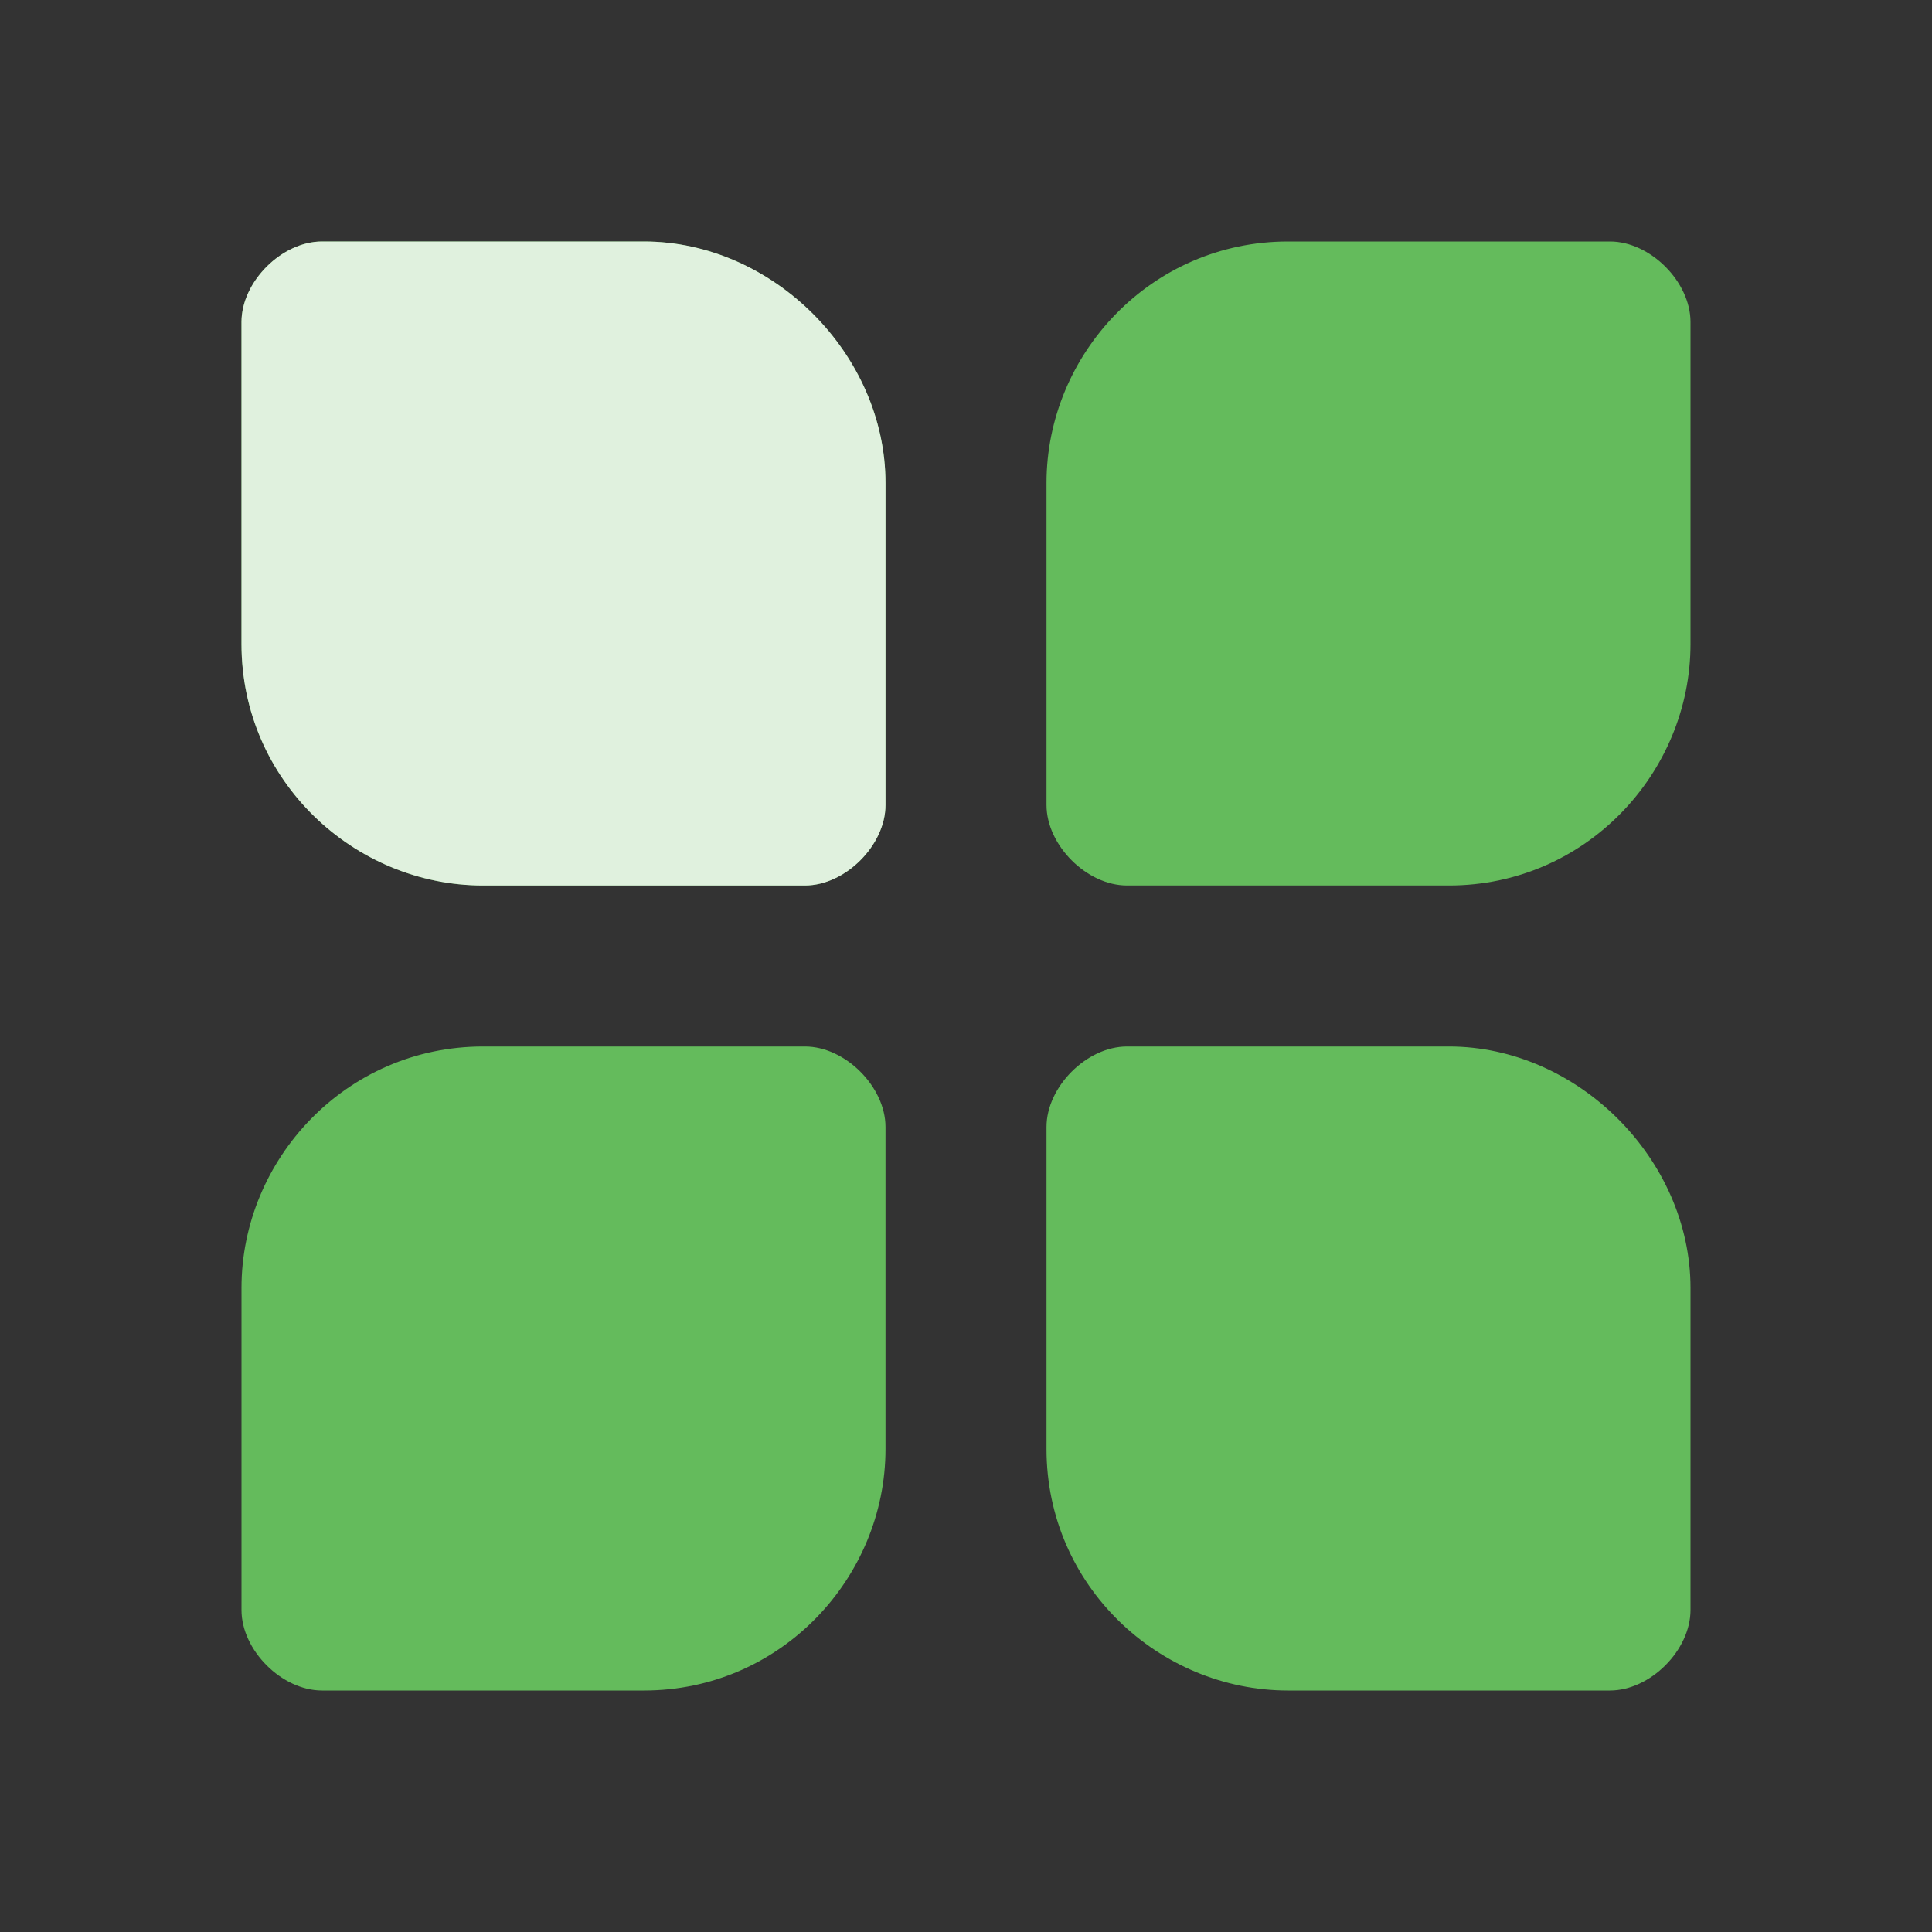 <svg xmlns="http://www.w3.org/2000/svg"
     xmlns:xlink="http://www.w3.org/1999/xlink"
     viewBox="0 0 24 24"
     fill="none">
    <rect x="0" y="0" width="24" height="24" fill="#333333" stroke="none"/>
    <defs>
        <rect
            id="path_0"
            x="0"
            y="0"
            width="24"
            height="24"/>
    </defs>
    <g
        opacity="1"
        transform="translate(0 0)  rotate(0 12 12)">
        <mask
            id="bg-mask-0"
            fill="white">
            <use xlink:href="#path_0"></use>
        </mask>
        <g mask="url(#bg-mask-0)">
            <path
                id="路径 1"
                fill-rule="evenodd"
                fill="#64bb5c"
                transform="translate(13 13)  rotate(0 4 4)"
                opacity="1"
                d="M8,3C8,1.4 6.6,0 5,0L4.1,0L3,0L1,0C0.5,0 0,0.5 0,1L0,3L0,4.1L0,5C0,6.7 1.4,8 3,8L3.9,8L5,8L7,8C7.5,8 8,7.5 8,7L8,5L8,3.9L8,3Z "/>
            <path
                id="路径 2"
                fill-rule="evenodd"
                fill="#64bb5c"
                transform="translate(3 13)  rotate(0 4 4)"
                opacity="1"
                d="M0,3L0,3.9L0,5L0,7C0,7.5 0.5,8 1,8L3,8L4.1,8L5,8C6.7,8 8,6.6 8,5L8,4.1L8,3L8,1C8,0.5 7.5,0 7,0L5,0L3.9,0L3,0C1.3,0 0,1.4 0,3Z "/>
            <path
                id="路径 3"
                fill-rule="evenodd"
                fill="#64bb5c"
                transform="translate(13 3)  rotate(0 4 4)"
                opacity="1"
                d="M3,0C1.3,0 0,1.4 0,3L0,3.9L0,5L0,7C0,7.5 0.5,8 1,8L3,8L4.1,8L5,8C6.7,8 8,6.6 8,5L8,4.1L8,3L8,1C8,0.5 7.5,0 7,0L5,0L3.9,0L3,0Z "/>
            <path
                id="路径 4"
                fill-rule="evenodd"
                fill="#64bb5c"
                transform="translate(3 3)  rotate(0 4 4)"
                opacity="1"
                d="M1,0C0.5,0 0,0.5 0,1L0,3L0,4.1L0,5C0,6.7 1.4,8 3,8L3.9,8L5,8L7,8C7.5,8 8,7.5 8,7L8,5L8,3.9L8,3C8,1.4 6.6,0 5,0L4.1,0L3,0L1,0Z "/>
            <path
                id="路径 4"
                fill-rule="evenodd"
                fill="#FFFFFF"
                transform="translate(3 3)  rotate(0 4 4)"
                opacity="0.8"
                d="M1,0C0.5,0 0,0.5 0,1L0,3L0,4.1L0,5C0,6.7 1.4,8 3,8L3.9,8L5,8L7,8C7.5,8 8,7.5 8,7L8,5L8,3.9L8,3C8,1.4 6.6,0 5,0L4.1,0L3,0L1,0Z "/>
        </g>
    </g>
</svg>